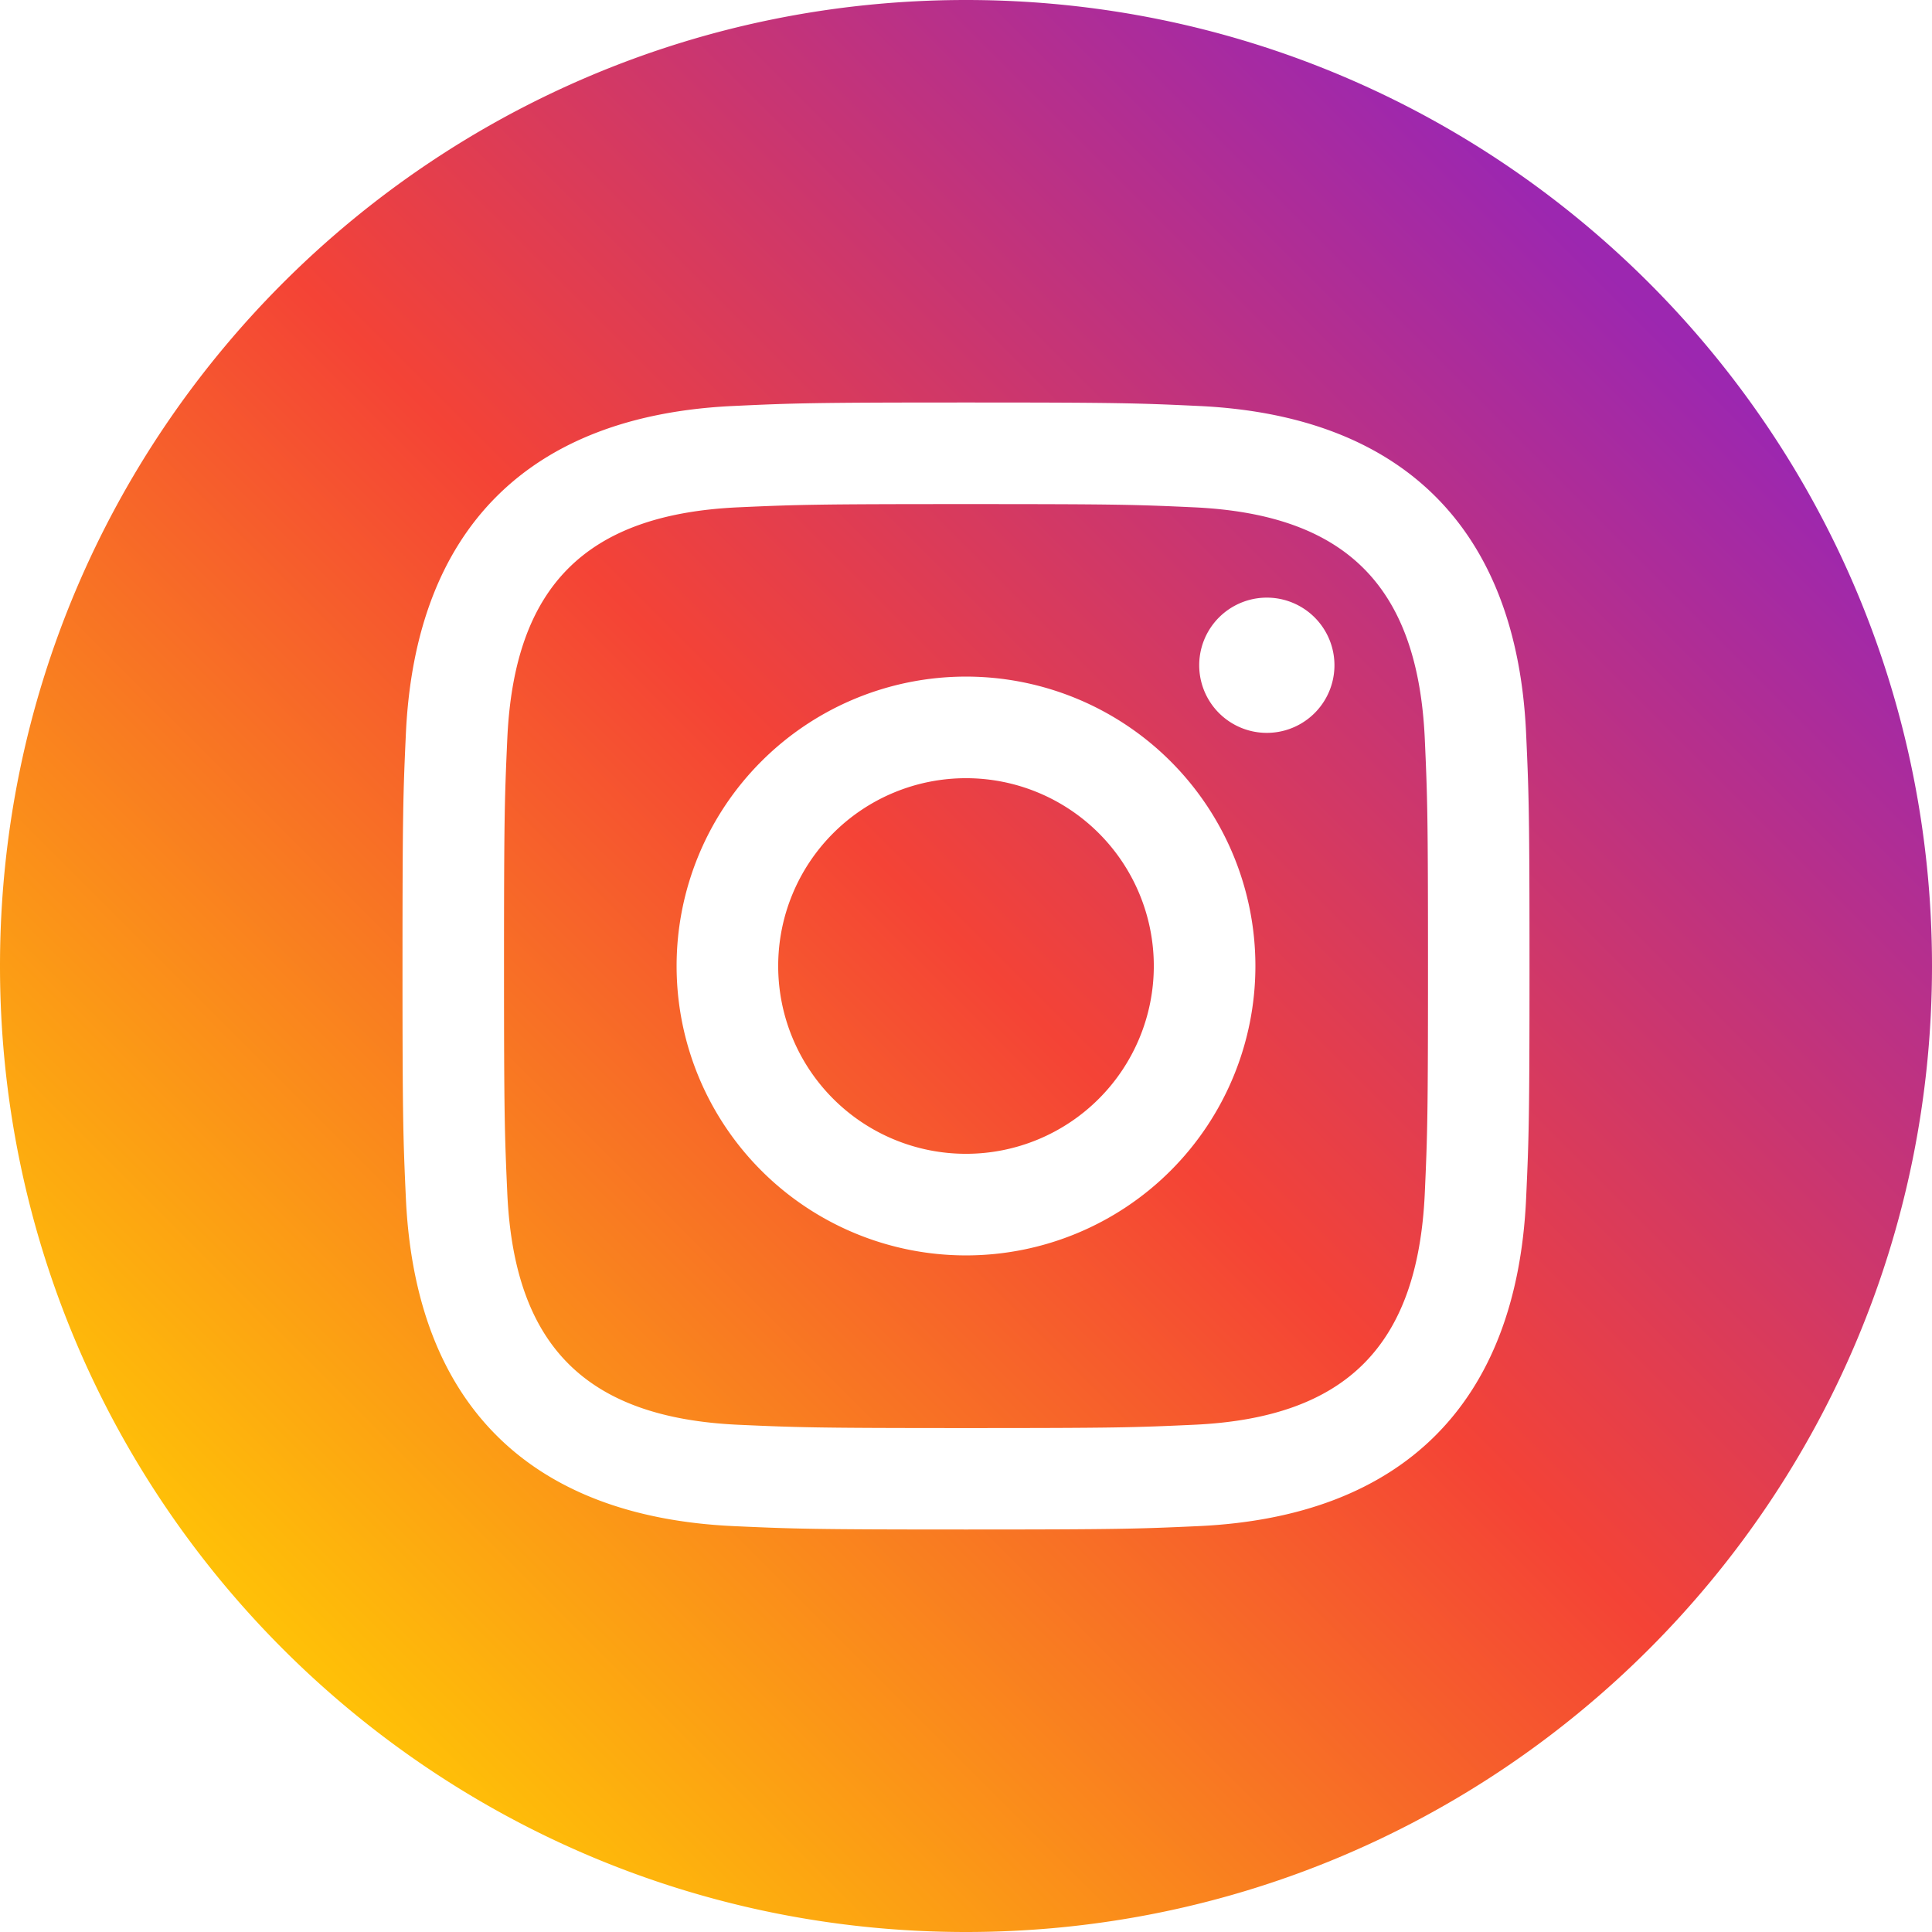 <svg width="24" height="24" fill="none" xmlns="http://www.w3.org/2000/svg"><path d="M14.829 6.302c-.738-.034-.96-.04-2.829-.04-1.869 0-2.09.007-2.828.04-1.899.087-2.783.986-2.87 2.87-.033.738-.041.959-.041 2.828 0 1.869.008 2.09.041 2.829.087 1.879.967 2.783 2.87 2.87.737.033.959.041 2.828.041 1.87 0 2.091-.007 2.829-.041 1.899-.086 2.782-.988 2.87-2.87.033-.738.04-.96.04-2.829 0-1.869-.007-2.09-.04-2.828-.088-1.883-.973-2.783-2.87-2.87zM12 15.595a3.595 3.595 0 1 1 0-7.19 3.595 3.595 0 0 1 0 7.19zm3.737-6.491a.84.84 0 1 1 0-1.68.84.84 0 0 1 0 1.68zM14.333 12a2.333 2.333 0 1 1-4.666 0 2.333 2.333 0 0 1 4.666 0zM12 0C5.373 0 0 5.373 0 12s5.373 12 12 12 12-5.373 12-12S18.627 0 12 0zm6.958 14.886c-.115 2.545-1.532 3.955-4.071 4.072-.747.034-.986.042-2.887.042s-2.139-.008-2.886-.042c-2.544-.117-3.955-1.529-4.072-4.072C5.008 14.14 5 13.901 5 12c0-1.901.008-2.139.042-2.886.117-2.544 1.529-3.955 4.072-4.071C9.861 5.008 10.099 5 12 5c1.901 0 2.14.008 2.887.043 2.545.117 3.957 1.532 4.071 4.071.034.747.042.985.042 2.886 0 1.901-.008 2.14-.042 2.886z" fill="url(#paint0_linear)"/><defs><linearGradient id="paint0_linear" x1="3.516" y1="20.487" x2="20.484" y2="3.516" gradientUnits="userSpaceOnUse"><stop stop-color="#FFC107"/><stop offset=".507" stop-color="#F44336"/><stop offset=".99" stop-color="#9C27B0"/></linearGradient></defs></svg>